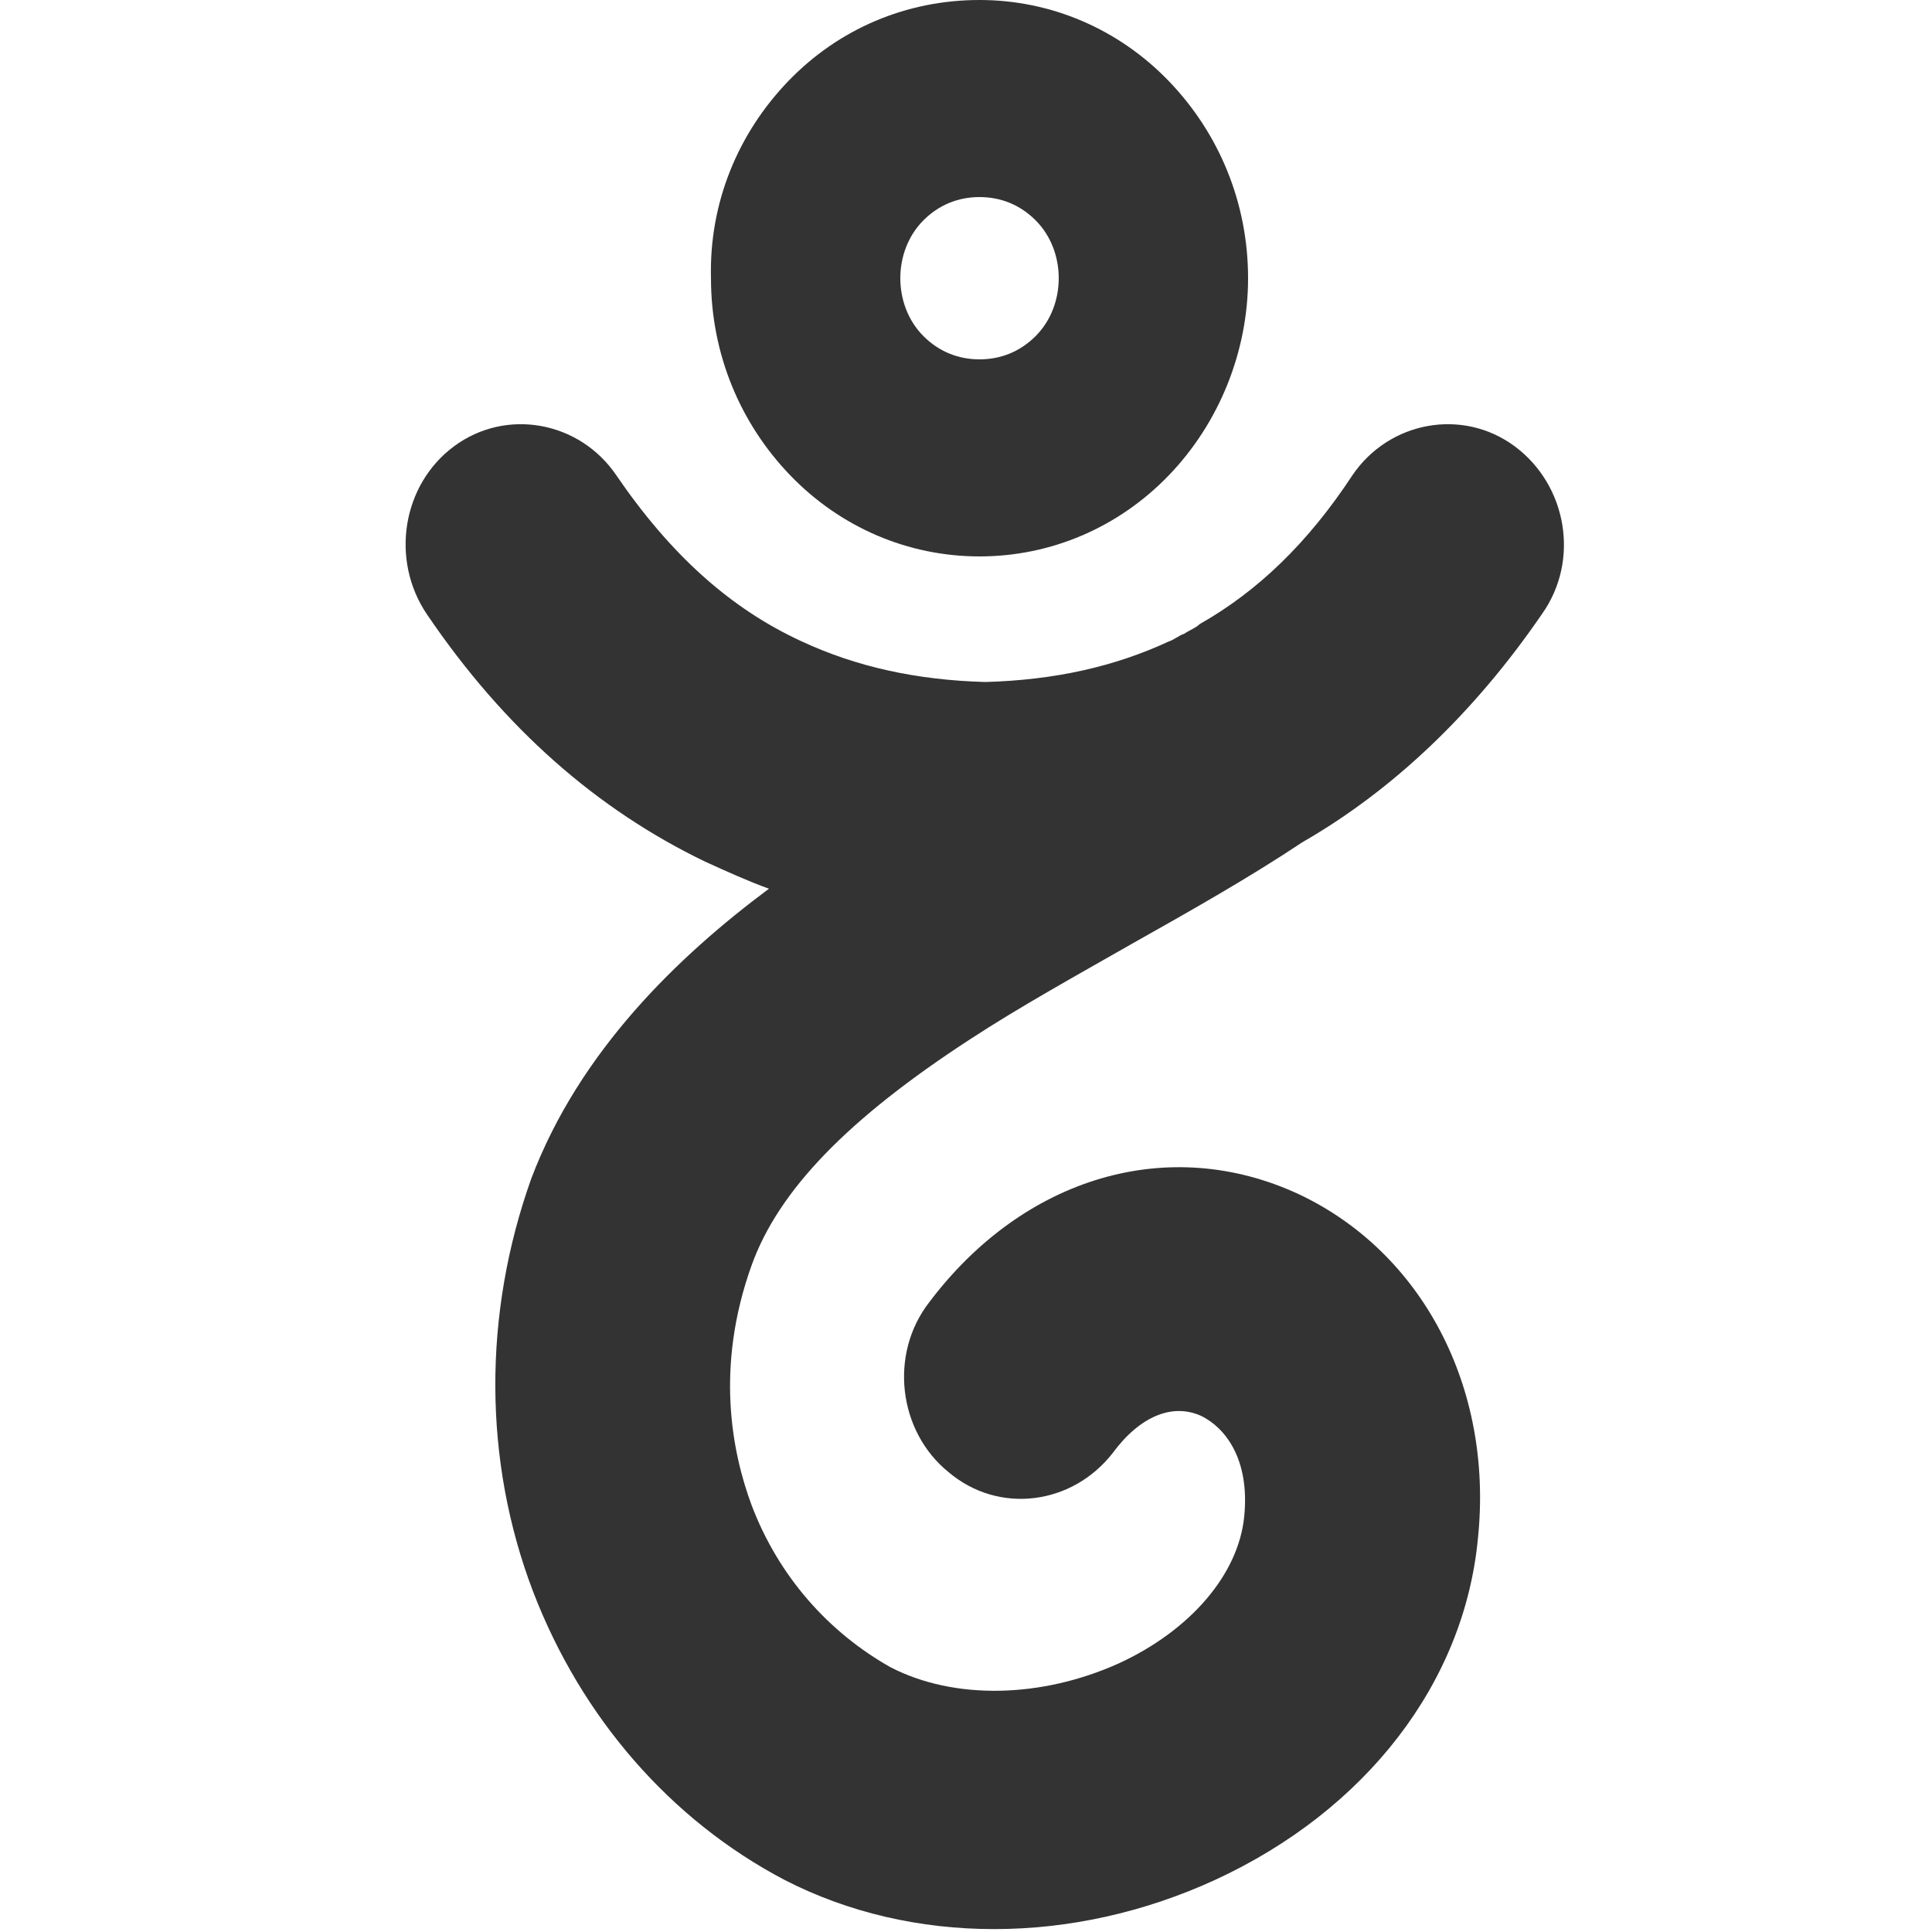<?xml version="1.0" encoding="utf-8"?>
<!-- Generator: Adobe Illustrator 21.0.0, SVG Export Plug-In . SVG Version: 6.00 Build 0)  -->
<svg version="1.1" id="Layer_2" xmlns="http://www.w3.org/2000/svg" xmlns:xlink="http://www.w3.org/1999/xlink" x="0px" y="0px"
	 viewBox="0 0 100 100" style="enable-background:new 0 0 100 100;" xml:space="preserve">
<style type="text/css">
	.st0{fill:#333333;}
</style>
<path class="st0" d="M40.8,4.2C43.4,1.5,46.9,0,50.7,0c3.7,0,7.2,1.5,9.8,4.2s4.1,6.3,4.1,10.2c0,3.8-1.5,7.5-4.1,10.2
	s-6.1,4.2-9.8,4.2s-7.2-1.5-9.8-4.2s-4.1-6.3-4.1-10.2C36.7,10.5,38.2,6.9,40.8,4.2L40.8,4.2z M47.8,17.4c0.8,0.8,1.8,1.2,2.9,1.2
	c1.1,0,2.1-0.4,2.9-1.2c0.8-0.8,1.2-1.9,1.2-3s-0.4-2.2-1.2-3s-1.8-1.2-2.9-1.2c-1.1,0-2.1,0.4-2.9,1.2c-0.8,0.8-1.2,1.9-1.2,3
	S47,16.6,47.8,17.4L47.8,17.4z M70,24.6c1.9-2.8,5.7-3.5,8.4-1.5c2.7,2,3.4,5.9,1.4,8.7c-3.5,5.1-7.7,9.1-12.4,11.8
	c-2.7,1.8-5.7,3.5-8.9,5.3c-2.8,1.6-5.7,3.2-8.3,4.9c-6.3,4.1-9.9,7.8-11.3,11.7c-1.9,5.3-1,9.7,0,12.4c1.4,3.7,4,6.6,7.2,8.4
	c3.3,1.7,7.8,1.6,11.8-0.2c3.7-1.7,6.2-4.6,6.5-7.6s-1-4.6-2.2-5.2c-1.5-0.7-3.2,0-4.6,1.9c-2.1,2.7-5.9,3.2-8.5,1
	c-2.6-2.1-3.1-6.1-1-8.8c4.9-6.5,12.4-8.7,19.1-5.6c6.4,3,10.1,10,9.3,17.8c-0.7,7.5-5.8,14.1-13.6,17.7c-7.4,3.4-15.7,3.4-22.3,0
	c-5.9-3.1-10.5-8.4-13-14.9C25,75.6,25,68,27.5,61c2.5-6.6,7.6-11.5,12.3-15c-1.1-0.4-2.2-0.9-3.3-1.4c-5.6-2.7-10.4-6.9-14.4-12.8
	c-1.9-2.8-1.3-6.7,1.4-8.7s6.5-1.3,8.4,1.5c2.8,4.1,5.9,6.9,9.6,8.6c2.8,1.3,5.9,2,9.5,2.1c3.6-0.1,6.7-0.8,9.5-2.1
	c0.3-0.1,0.5-0.3,0.8-0.4c0.3-0.2,0.6-0.3,0.8-0.5C65.1,30.6,67.7,28.1,70,24.6L70,24.6z"/>
</svg>
